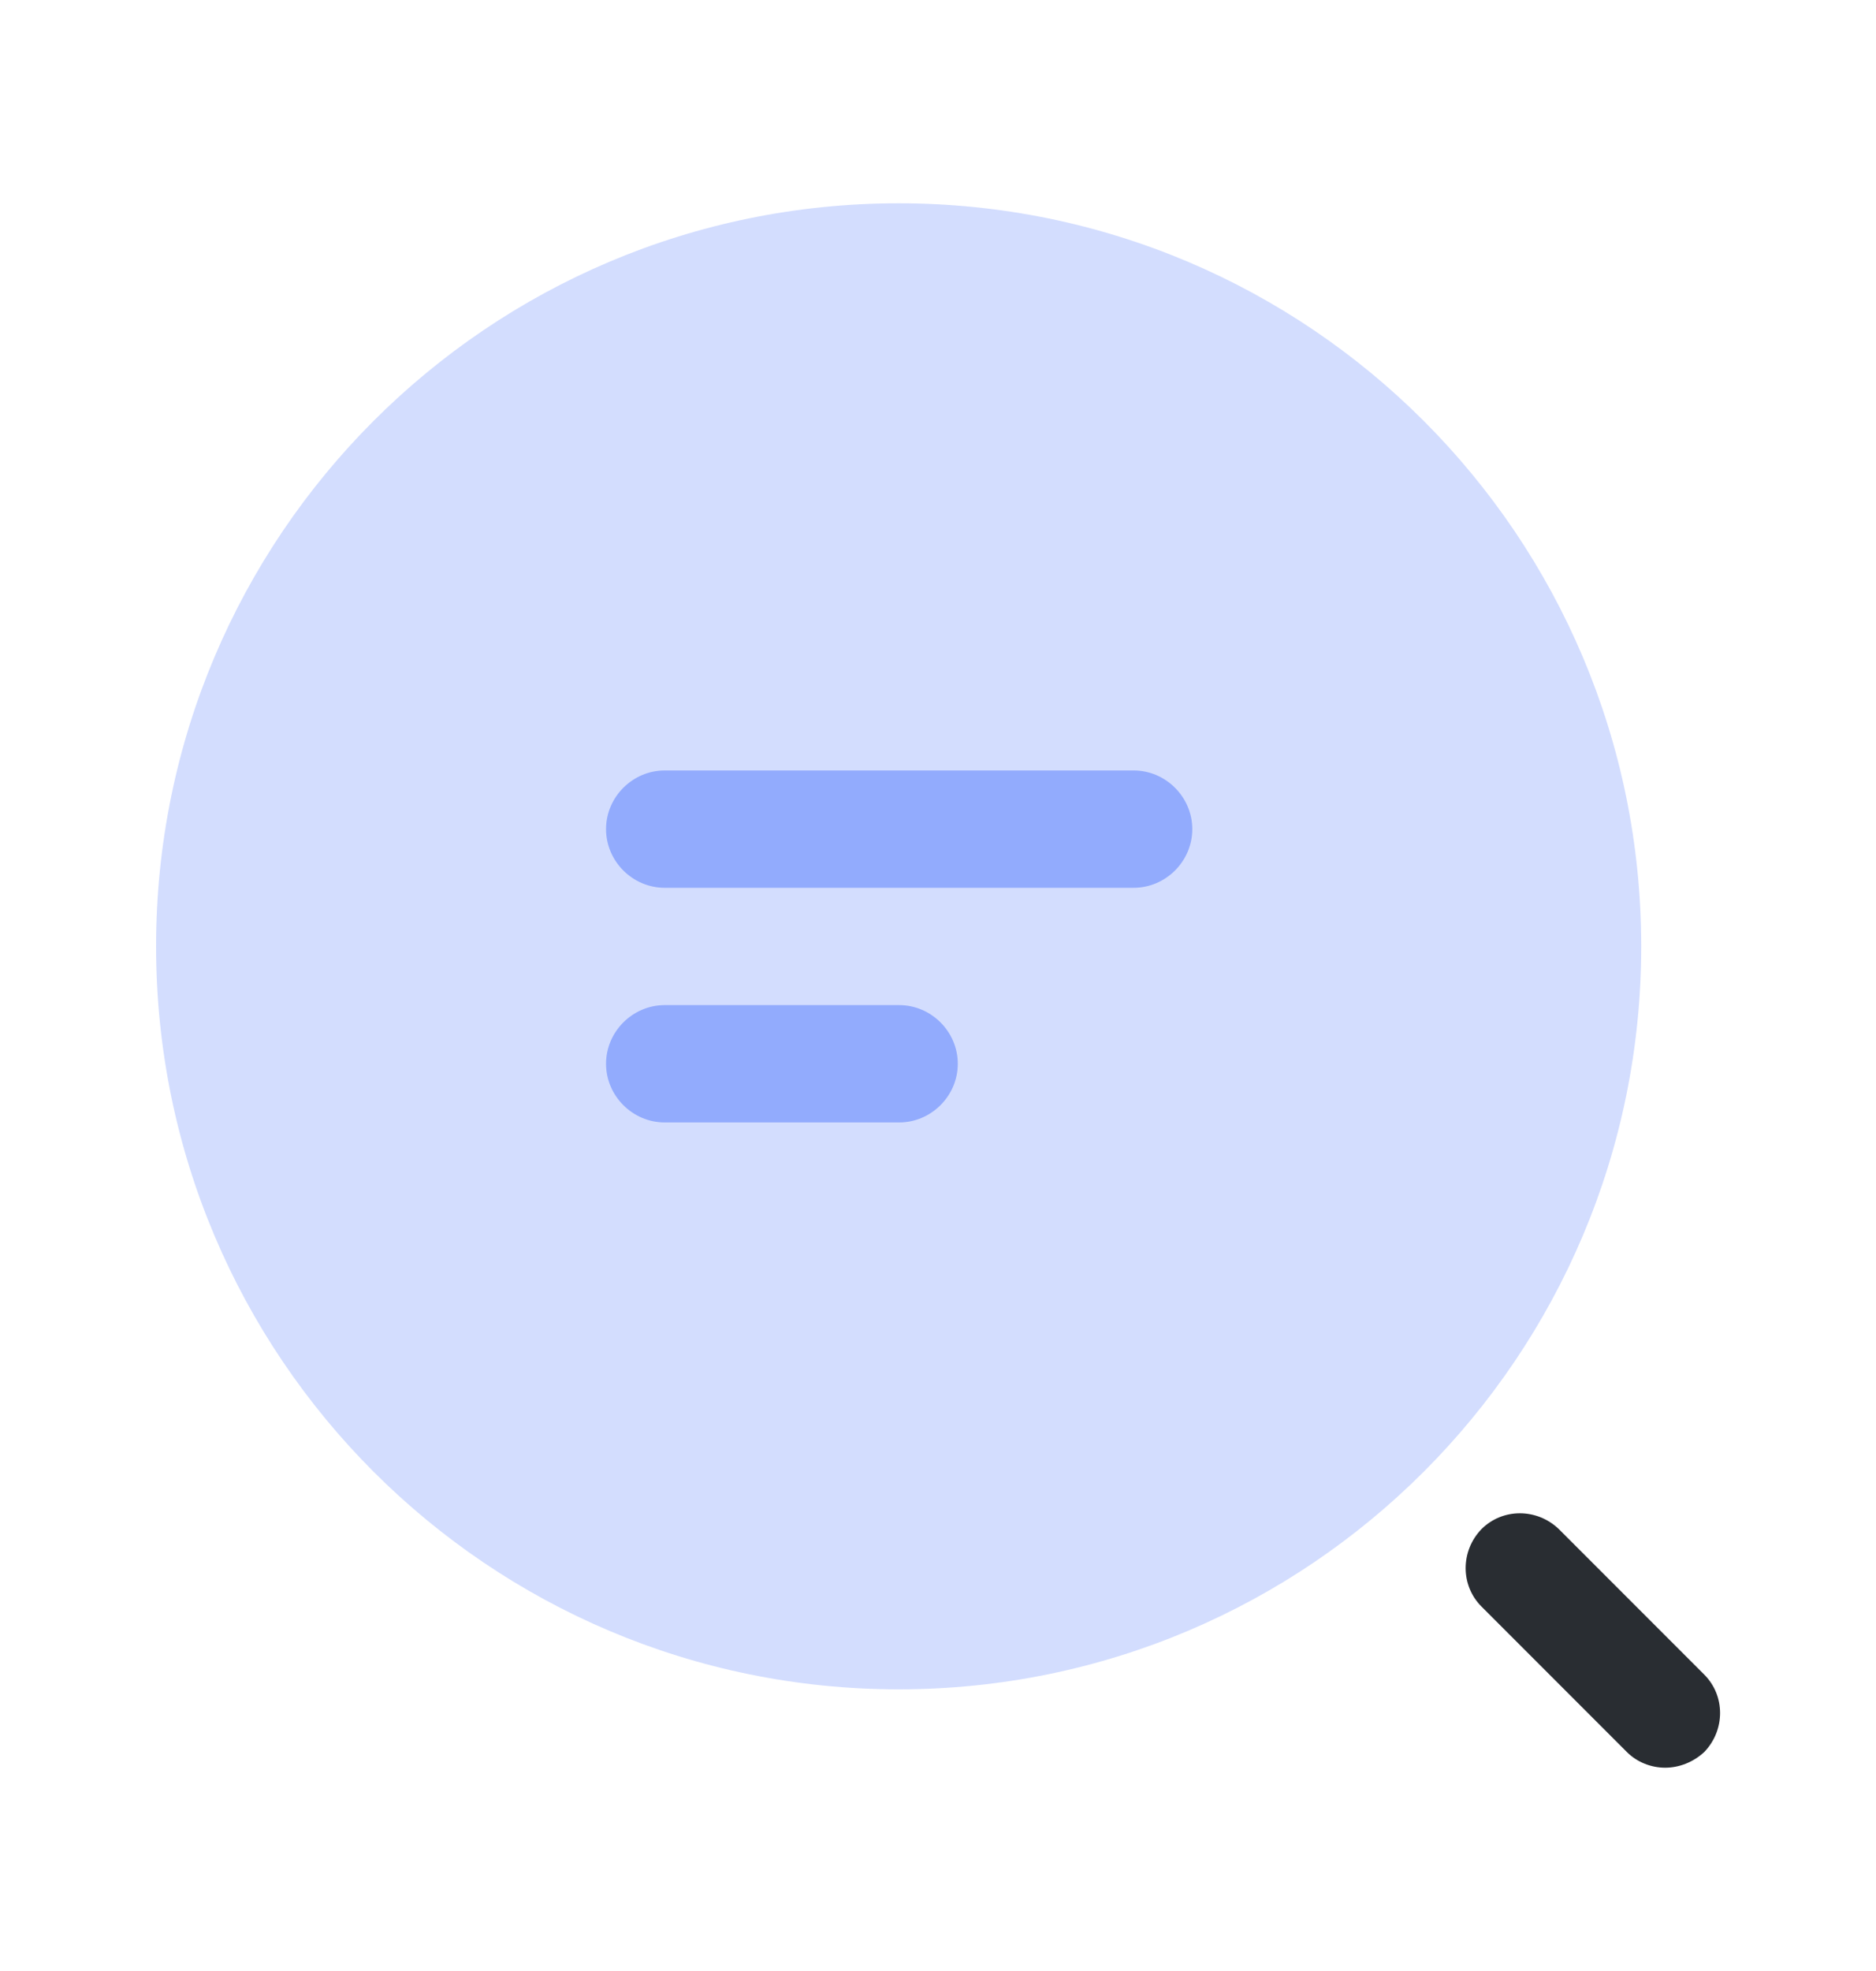<svg width="20" height="21" viewBox="0 0 20 21" fill="none" xmlns="http://www.w3.org/2000/svg">
<path d="M12.086 9.459H7.086C6.744 9.459 6.461 9.176 6.461 8.834C6.461 8.492 6.744 8.209 7.086 8.209H12.086C12.428 8.209 12.711 8.492 12.711 8.834C12.711 9.176 12.428 9.459 12.086 9.459Z" fill="#92ABFE"/>
<path d="M9.586 11.959H7.086C6.744 11.959 6.461 11.676 6.461 11.334C6.461 10.992 6.744 10.709 7.086 10.709H9.586C9.928 10.709 10.211 10.992 10.211 11.334C10.211 11.676 9.928 11.959 9.586 11.959Z" fill="#92ABFE"/>
<path opacity="0.4" d="M9.581 17.999C13.953 17.999 17.497 14.455 17.497 10.083C17.497 5.71 13.953 2.166 9.581 2.166C5.208 2.166 1.664 5.71 1.664 10.083C1.664 14.455 5.208 17.999 9.581 17.999Z" fill="#92ABFE"/>
<path d="M17.752 18.834C17.602 18.834 17.452 18.775 17.344 18.667L15.794 17.117C15.569 16.892 15.569 16.525 15.794 16.292C16.019 16.067 16.385 16.067 16.619 16.292L18.169 17.842C18.394 18.067 18.394 18.433 18.169 18.667C18.052 18.775 17.902 18.834 17.752 18.834Z" fill="#292D32"/>
</svg>
